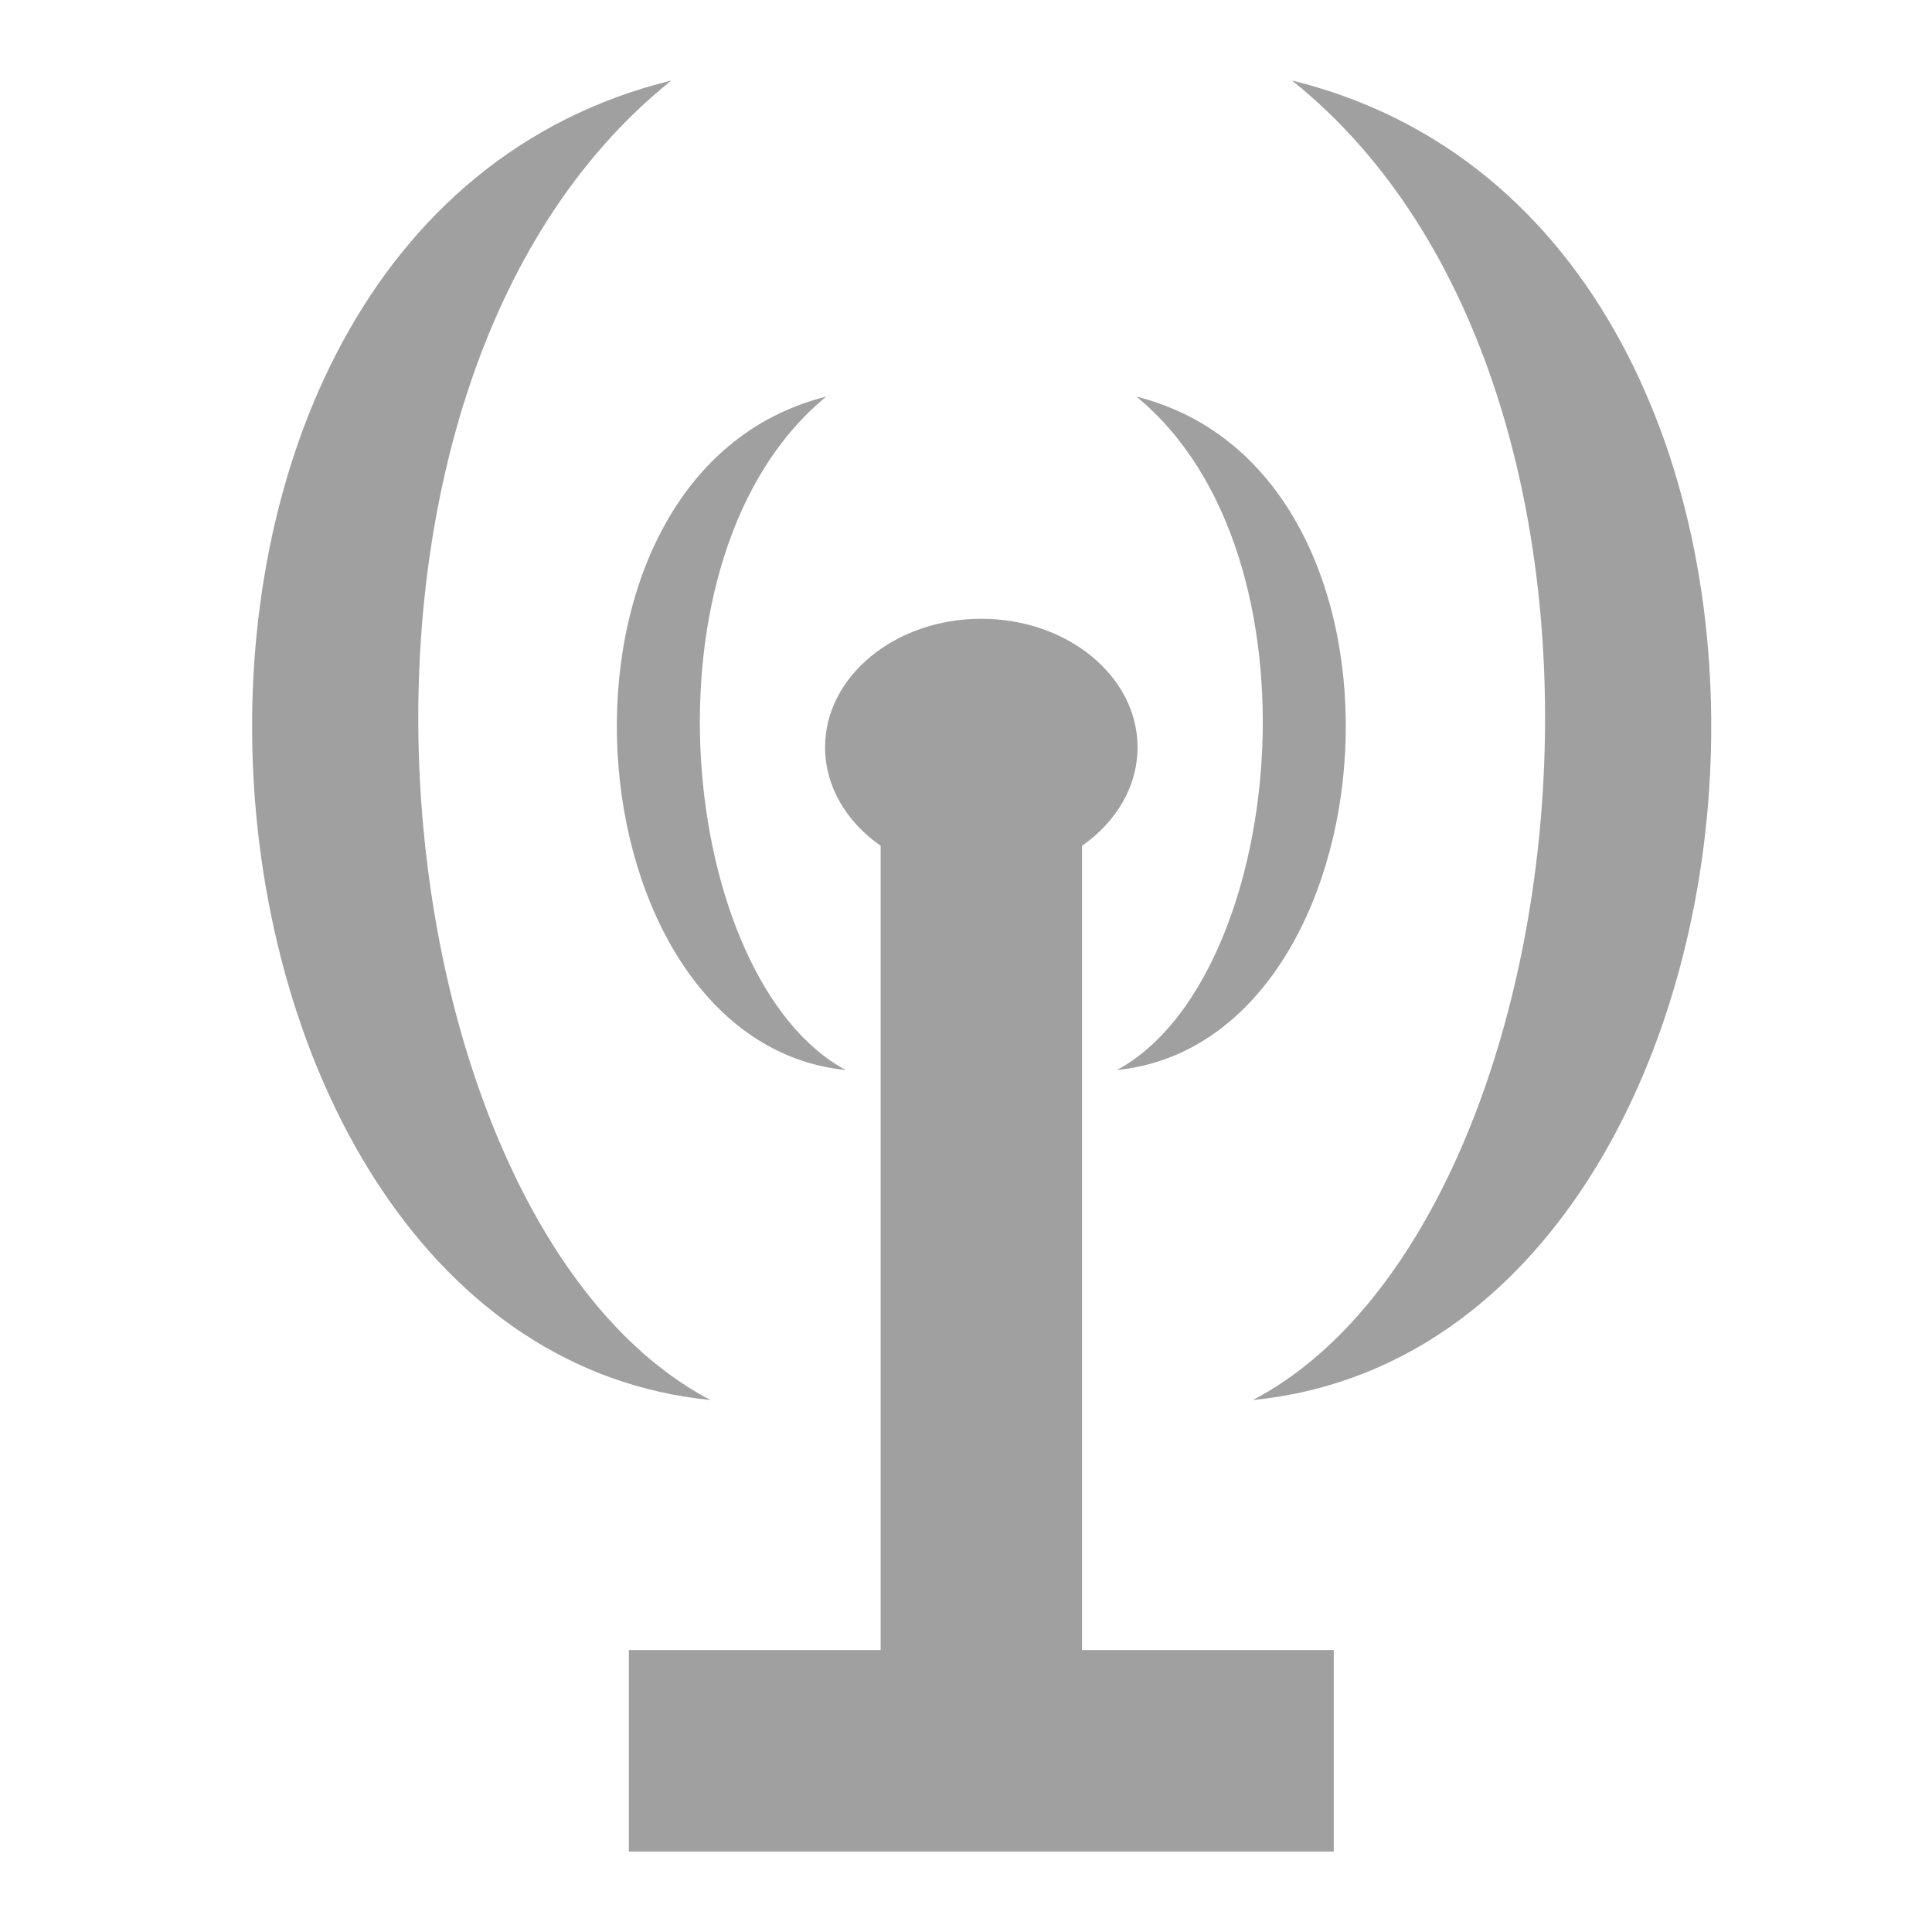 <svg xmlns="http://www.w3.org/2000/svg" xmlns:xlink="http://www.w3.org/1999/xlink" width="48" height="48">
  <defs id="acyl-settings">
    <linearGradient id="acyl-gradient" x1="0%" x2="0%" y1="0%" y2="100%">
      <stop offset="100%" style="stop-color:#A0A0A0;stop-opacity:1"/>
    </linearGradient>
    <g id="acyl-filter">
      <filter id="filter"/>
    </g>
    <g id="acyl-drawing">
      <path id="path-main" d="m 28.232,9.853 c 4.81,3.936 3.654,14.515 -0.485,16.732 6.943,-0.701 8.024,-14.839 0.485,-16.732 z m -7.703,0 c -4.81,3.936 -3.654,14.515 0.485,16.732 C 14.071,25.883 12.99,11.745 20.529,9.853 z M 32.099,2 c 9.628,7.711 7.314,28.44 -0.971,32.783 C 45.025,33.409 47.19,5.709 32.099,2 z m -7.718,13.373 c -2.143,0 -3.882,1.43 -3.882,3.192 0,0.979 0.536,1.862 1.38,2.448 l 0,19.983 -6.255,0 0,5.004 17.513,0 0,-5.004 -6.255,0 0,-19.983 c 0.844,-0.586 1.38,-1.469 1.38,-2.448 0,-1.762 -1.739,-3.192 -3.882,-3.192 z M 16.68,2 C 7.052,9.711 9.366,30.44 17.651,34.783 3.754,33.409 1.589,5.709 16.68,2 z"/>
    </g>
  </defs>
  <g id="acyl-visual">
    <use id="visible1" style="fill:url(#acyl-gradient);filter:url(#filter)" xlink:href="#acyl-drawing"/>
  </g>
</svg>
